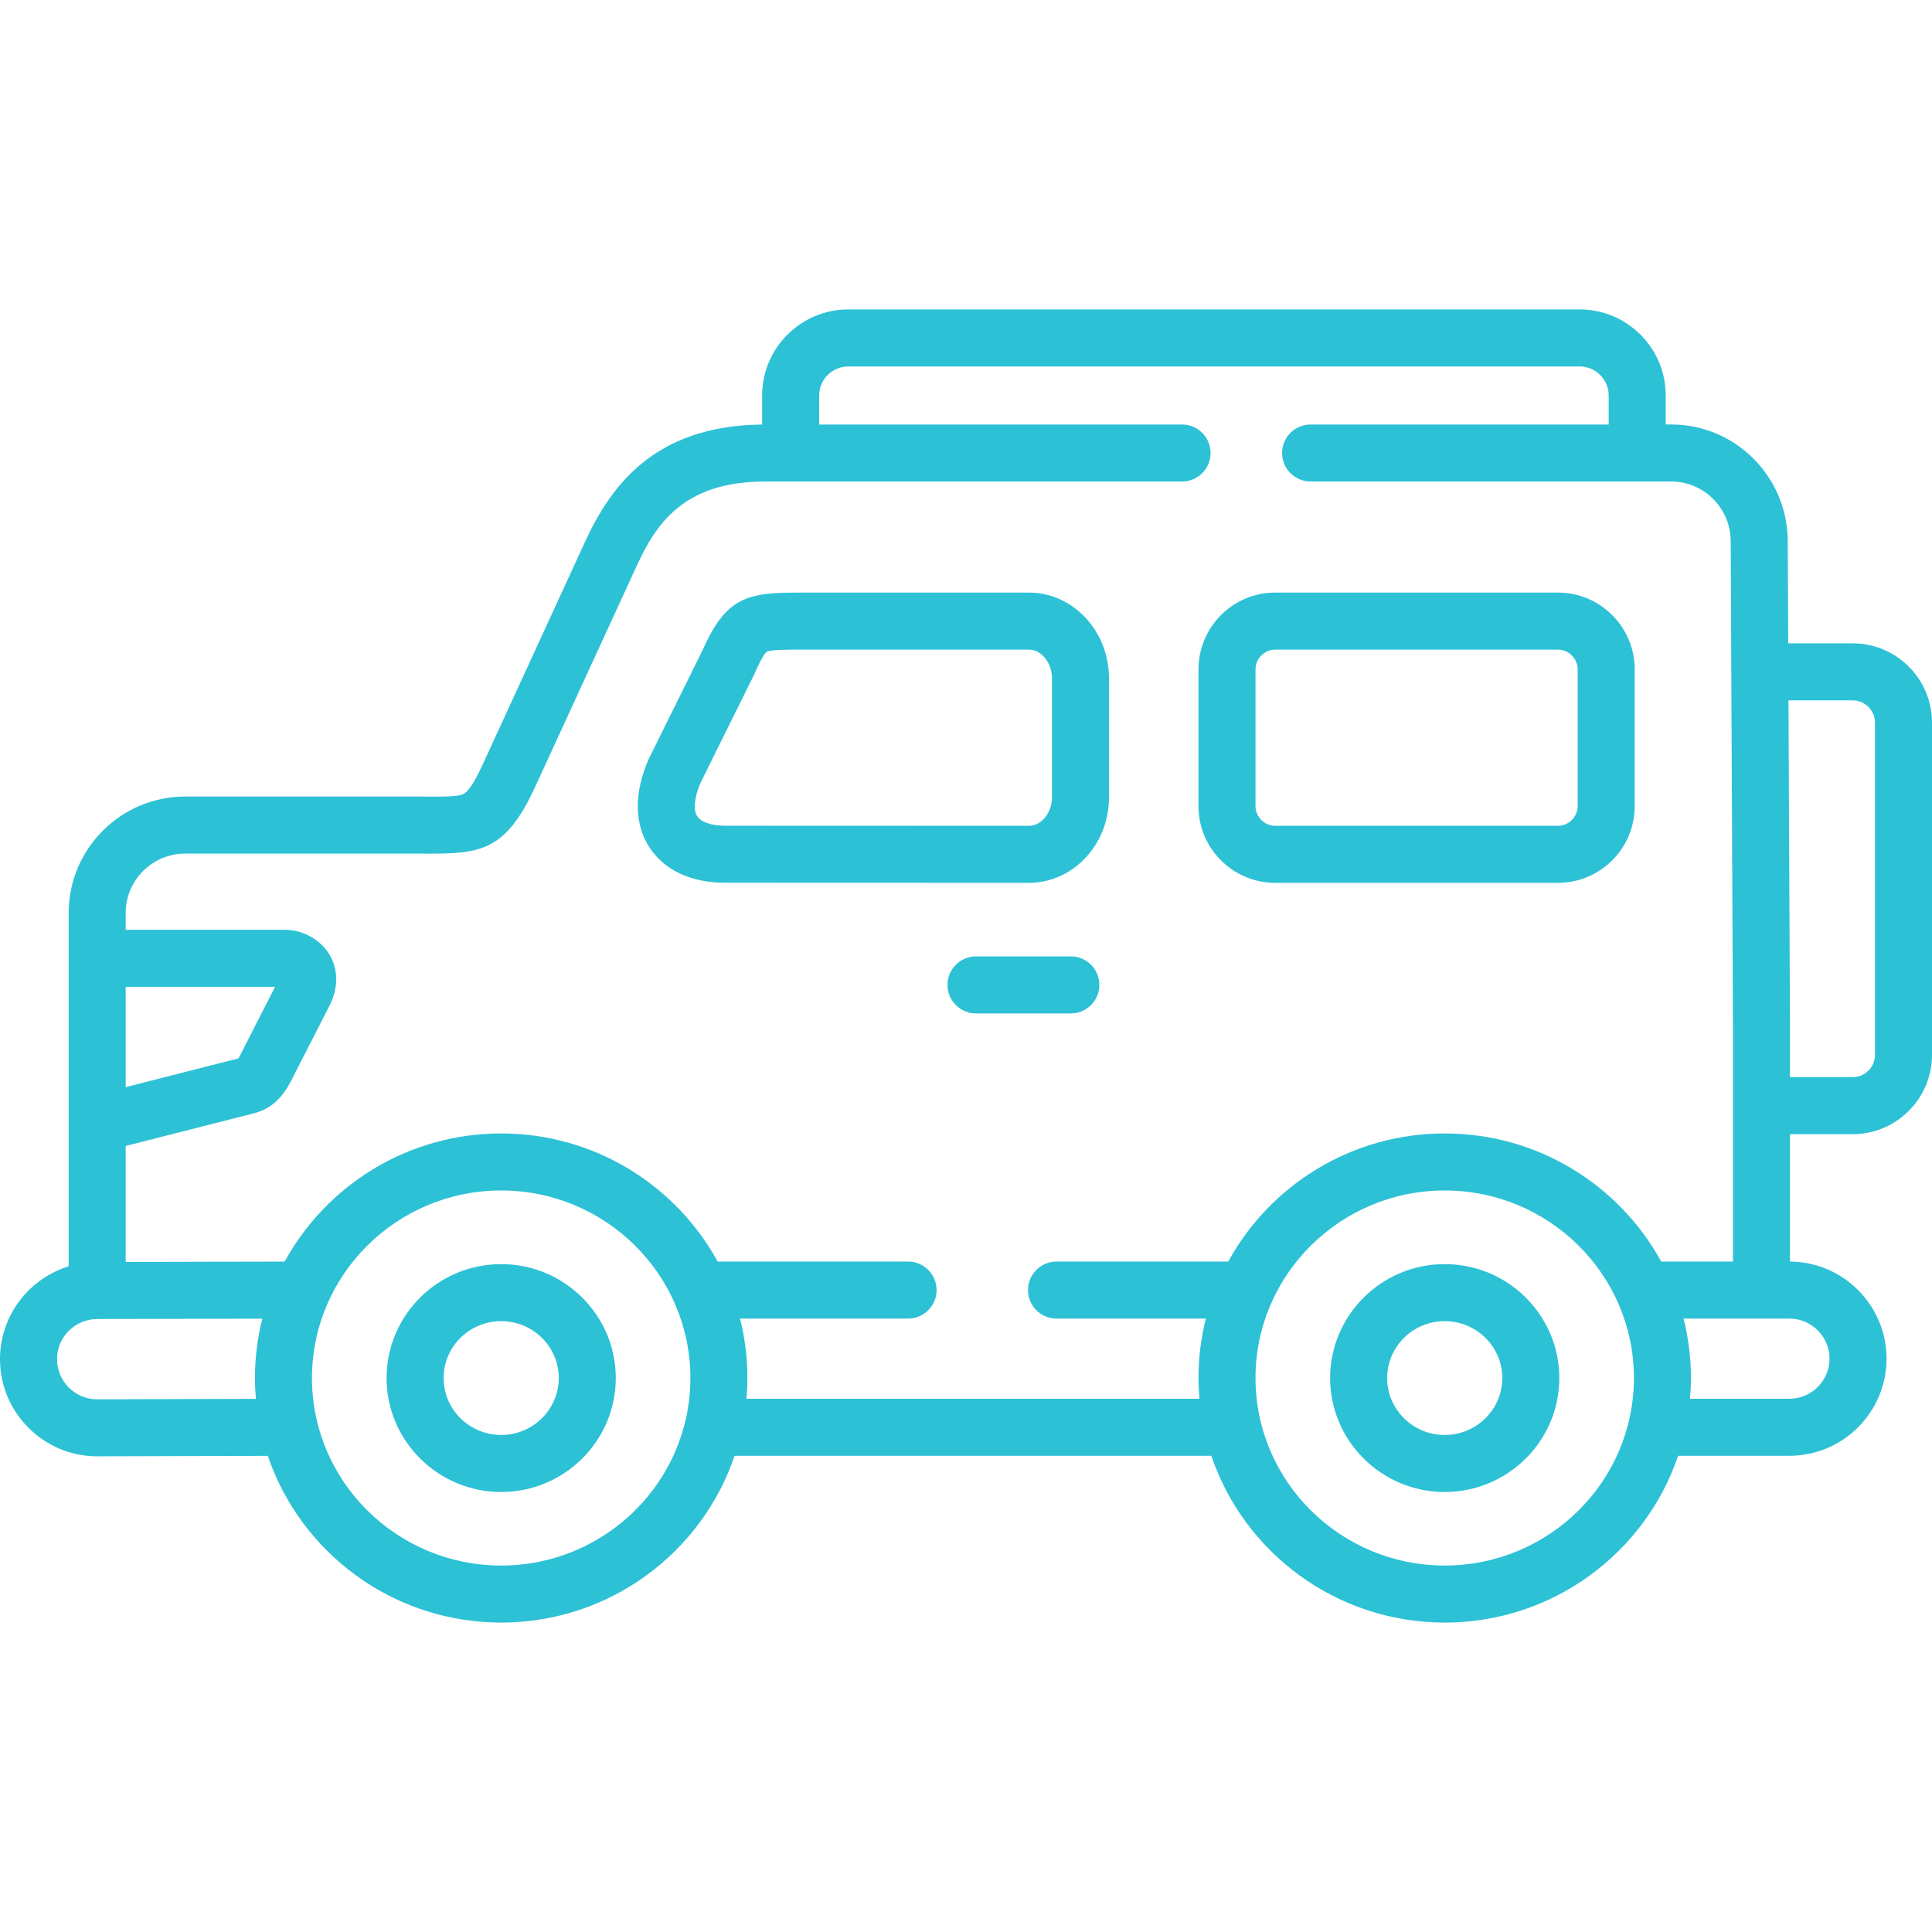 <?xml version="1.0"?>
<svg xmlns="http://www.w3.org/2000/svg" id="Layer_1" enable-background="new 0 0 512 512" height="512" viewBox="0 0 512 512" width="512" class="hovered-paths"><g transform="matrix(-1 0 0 1 512 0)"><path d="m253.35 253.455h-25.138c-4.174 0-7.557 3.383-7.557 7.557 0 4.173 3.383 7.557 7.557 7.557h25.138c4.174 0 7.557-3.383 7.557-7.557 0-4.173-3.383-7.557-7.557-7.557z" data-original="#000000" class="active-path" style="fill:#2DC1D6" data-old_color="#000000"/><path d="m493.806 335.588v-37.765-43.862-12.006c0-17.017-13.852-30.861-30.881-30.861h-60.931c-1.059 0-2.062.005-3.011.01-4.707.027-8.433.043-9.891-.73-1.707-.904-3.783-5.104-5.199-8.188l-26.776-58.265c-6.64-14.504-18.002-31.125-47.096-31.411v-7.719c0-12.567-10.243-22.791-22.833-22.791h-193.789c-12.59 0-22.832 10.224-22.832 22.791v7.706h-1.439c-.023 0-.045 0-.068 0-16.93 0-30.754 13.816-30.829 30.826l-.126 27.166h-17.086c-11.59 0-21.019 9.423-21.019 21.007v88.064c0 11.583 9.429 21.007 21.019 21.007h16.617v33.765c-14.126.087-25.592 11.595-25.592 25.731 0 14.191 11.552 25.736 25.752 25.736h29.485c8.692 25.66 33.126 44.201 61.854 44.201s53.163-18.541 61.855-44.202h126.335c8.692 25.661 33.126 44.202 61.855 44.202 28.723 0 53.153-18.534 61.85-44.186l45.22.126c14.199 0 25.751-11.558 25.751-25.764-.001-11.535-7.672-21.336-18.195-24.588zm-15.114-47.488-29.853-7.605c-.333-.515-.818-1.485-1.191-2.231-.19-.38-.385-.769-.581-1.151l-7.968-15.595h39.592v26.582zm-457.673-2.647c-3.256 0-5.905-2.644-5.905-5.893v-88.064c0-3.25 2.649-5.894 5.905-5.894h17.016l-.399 86.227v13.624zm16.777 85.232c-5.866 0-10.638-4.765-10.638-10.623s4.772-10.622 10.638-10.622h28.041c-1.273 5.044-1.958 10.318-1.958 15.748 0 1.853.097 3.683.252 5.497zm91.339 44.202c-27.649 0-50.143-22.295-50.143-49.699s22.494-49.699 50.143-49.699 50.144 22.295 50.144 49.699-22.495 49.699-50.144 49.699zm65.006-44.202c.154-1.814.252-3.644.252-5.497 0-5.431-.685-10.704-1.958-15.748h39.575c4.174 0 7.557-3.383 7.557-7.557 0-4.173-3.383-7.556-7.557-7.556h-45.502c-11.063-20.206-32.632-33.951-57.373-33.951s-46.31 13.746-57.373 33.951h-19.012v-62.463l.595-128.473c.039-8.709 7.085-15.781 15.732-15.781h.035 95.563c4.174 0 7.557-3.383 7.557-7.557 0-4.173-3.383-7.557-7.557-7.557h-78.994v-7.706c0-4.233 3.462-7.678 7.718-7.678h193.79c4.256 0 7.719 3.444 7.719 7.678v7.706h-96.168c-4.174 0-7.557 3.383-7.557 7.557 0 4.173 3.383 7.557 7.557 7.557h110.526c21.925 0 29.102 11.667 34.113 22.612l26.779 58.272c7.854 17.107 14.532 17.784 28.903 17.723.926-.005 1.901-.01 2.934-.01h60.931c8.693 0 15.767 7.064 15.767 15.748v4.45h-42.18c-4.743 0-9.365 2.542-11.776 6.475-2.431 3.968-2.453 8.937-.056 13.637l8.933 17.483c.179.347.35.689.516 1.024 1.666 3.33 4.183 8.362 10.463 9.985l34.099 8.687v30.728l-42.134-.088c-11.061-20.211-32.633-33.961-57.378-33.961-24.741 0-46.31 13.746-57.373 33.951h-50.461c-4.174 0-7.557 3.383-7.557 7.556s3.383 7.557 7.557 7.557h44.535c-1.273 5.044-1.958 10.318-1.958 15.748 0 1.853.097 3.683.251 5.497h-120.033zm185.039 44.202c-27.649 0-50.143-22.295-50.143-49.699s22.494-49.699 50.143-49.699 50.144 22.295 50.144 49.699-22.495 49.699-50.144 49.699zm107.091-44.06-42.087-.117c.156-1.822.253-3.66.253-5.522 0-5.423-.683-10.688-1.953-15.726l43.743.091c5.877.017 10.659 4.782 10.659 10.623 0 5.873-4.772 10.651-10.615 10.651z" data-original="#000000" class="active-path" style="fill:#2DC1D6" data-old_color="#000000"/><path d="m129.135 335.006c-16.746 0-30.37 13.539-30.37 30.182 0 16.657 13.624 30.209 30.37 30.209 16.747 0 30.371-13.552 30.371-30.209 0-16.642-13.623-30.182-30.371-30.182zm0 45.278c-8.412 0-15.256-6.772-15.256-15.096 0-8.309 6.844-15.069 15.256-15.069 8.413 0 15.257 6.76 15.257 15.069.001 8.324-6.843 15.096-15.257 15.096z" data-original="#000000" class="active-path" style="fill:#2DC1D6" data-old_color="#000000"/><path d="m379.18 335.006c-16.746 0-30.37 13.539-30.37 30.182 0 16.657 13.624 30.209 30.37 30.209 16.747 0 30.371-13.552 30.371-30.209 0-16.642-13.624-30.182-30.371-30.182zm0 45.278c-8.412 0-15.256-6.772-15.256-15.096 0-8.309 6.844-15.069 15.256-15.069 8.413 0 15.257 6.76 15.257 15.069 0 8.324-6.844 15.096-15.257 15.096z" data-original="#000000" class="active-path" style="fill:#2DC1D6" data-old_color="#000000"/><path d="m239.353 233.966 80.483-.028c8.982 0 16.1-3.317 20.04-9.34 4.044-6.18 4.137-14.466.261-23.33-.048-.109-.098-.218-.151-.325l-14.207-28.698c-6.424-14.592-12.419-15.206-26.447-15.206-.032 0-.064 0-.097 0h-59.885c-11.715 0-21.245 10.186-21.245 22.706v31.601c0 12.473 9.53 22.62 21.248 22.62zm-6.134-54.222c0-4.116 2.808-7.593 6.131-7.593h59.888c4.304.008 8.37-.001 9.508.564.286.142 1.175.986 3.259 5.752.048.109.099.217.151.324l14.199 28.684c1.655 3.853 1.983 7.153.873 8.849-1.024 1.566-3.787 2.501-7.395 2.501l-80.483.028c-3.323 0-6.131-3.438-6.131-7.508z" data-original="#000000" class="active-path" style="fill:#2DC1D6" data-old_color="#000000"/><path d="m174.055 157.038h-74.931c-11.214 0-20.338 9.132-20.338 20.355v36.245c0 11.208 9.124 20.327 20.338 20.327h74.931c11.214 0 20.338-9.119 20.338-20.327v-36.245c0-11.223-9.124-20.355-20.338-20.355zm5.224 56.601c0 2.826-2.393 5.214-5.224 5.214h-74.931c-2.831 0-5.224-2.388-5.224-5.214v-36.245c0-2.842 2.393-5.242 5.224-5.242h74.931c2.831 0 5.224 2.401 5.224 5.242z" data-original="#000000" class="active-path" style="fill:#2DC1D6" data-old_color="#000000"/></g> </svg>
